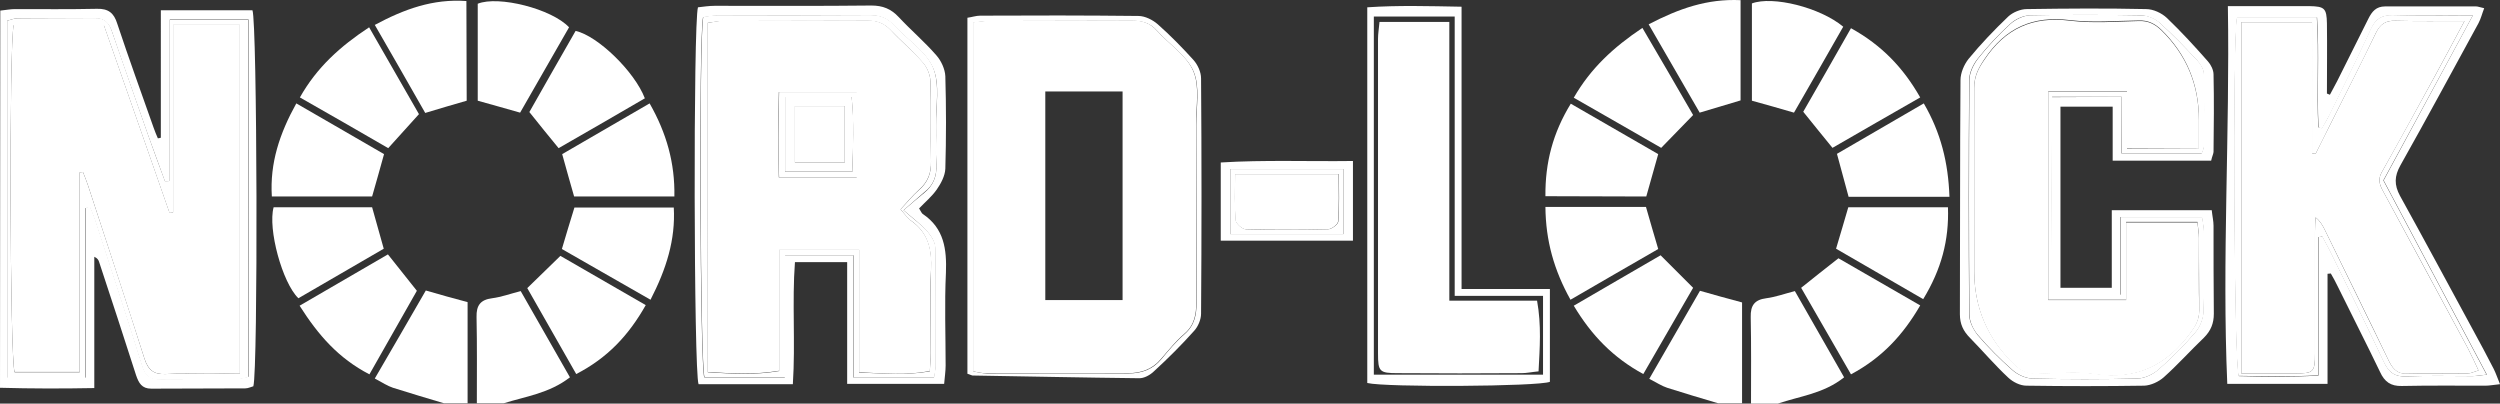 <?xml version="1.0" encoding="UTF-8"?>
<svg id="Layer_1" xmlns="http://www.w3.org/2000/svg" version="1.1" viewBox="0 0 837.8 135.25">
  <rect x="0" y="0" width="837.8" height="135.25" fill="#333333" stroke="none"/>
  <!-- Generator: Adobe Illustrator 29.1.0, SVG Export Plug-In . SVG Version: 2.1.0 Build 142)  -->
  <defs>
    <style>
      .st0 {
        fill: none;
      }

      .st1 {
        fill: #fff;
      }
    </style>
  </defs>
  <path class="st1" d="M586.8,135.15c0-9.6.1-19.3-.1-28.9-.1-3.9,1.3-5.8,5.2-6.3,3.1-.4,6.1-1.5,9.6-2.4,5.5,9.6,11,19.2,16.5,28.9-6.9,5.5-14.9,6.3-22.2,8.8h-9v-.1Z"/>
  <path class="st1" d="M159.8,135.15c0-9.6.1-19.3-.1-28.9-.1-3.9,1.3-5.8,5.2-6.3,3.1-.4,6.1-1.5,9.6-2.4,5.5,9.6,11,19.2,16.5,28.9-7,5.4-14.9,6.4-22.2,8.7h-9Z"/>
  <path class="st1" d="M575.8,135.15c-5.7-1.7-11.5-3.4-17.1-5.2-1.8-.6-3.5-1.7-6-3,5.8-10.1,11.4-19.8,17-29.5,4.9,1.4,9.2,2.6,14.1,3.9v33.8h-8Z"/>
  <path class="st1" d="M148.8,135.15c-5.7-1.7-11.4-3.4-17.1-5.2-1.8-.6-3.5-1.7-6.1-3.1,5.9-10.1,11.5-19.8,17.1-29.5,4.8,1.4,9.1,2.6,14,3.9v33.9h-7.9Z"/>
  <path class="st1" d="M746.6,2.05h27.3c5.1.1,5.8.7,5.9,5.8.1,7.8,0,15.6,0,23.5.3.1.7.3,1,.4.8-1.5,1.6-3,2.4-4.5l10.5-21c1.2-2.4,2.6-4.1,5.6-4.1,10.1,0,20.3,0,30.5,0,.6,0,1.3.3,2.7.6-.7,1.8-1.1,3.5-1.9,5-8.7,15.9-17.3,31.9-26.2,47.7-2,3.6-2.1,6.5-.1,10.2,8.3,15,16.4,30.1,24.6,45.2,2.3,4.2,4.6,8.5,6.8,12.8.7,1.4,1.2,2.9,2.1,5.1-2.1.2-3.5.5-4.9.5-9.3,0-18.7-.1-28,.1-3.7.1-5.8-1.4-7.3-4.7-4.6-9.6-9.5-19.1-14.2-28.7-.7-1.5-1.5-2.9-2.3-4.3-.4,0-.7.1-1.1.1v36.9h-33.6c-1.8-41.9.9-83.6.2-126.6h0ZM828.7,5.15c-9.9,0-18.3.2-26.8,0-3.7-.1-5.8,1.2-7.3,4.6-4.5,9.7-9.2,19.2-13.9,28.8-.8,1.5-1.7,3-2.5,4.5-.4-.1-.8-.2-1.2-.3-.6-12.3.3-24.7-.5-36.9h-26.8c-1.5,7.4-1,116.3.6,120.2,8.5.2,17.2.4,26.7-.2v-46.4c.4-.1.8-.2,1.3-.2.8,1.6,1.7,3.1,2.5,4.7,6.1,12.4,12.2,24.8,18.1,37.3,1.6,3.5,3.7,5.1,7.6,4.9,7.3-.3,14.7-.1,22-.1,1.4,0,2.8-.3,4.9-.5-11.8-22.2-23.3-43.8-34.6-65.1,10-18.4,19.6-36.3,29.9-55.3h0Z"/>
  <path class="st1" d="M.1,3.55c2-.2,3.4-.5,4.9-.5,9.2,0,18.3.1,27.5-.1,3.8-.1,5.7,1.4,6.8,5,3.9,11.7,8.1,23.3,12.2,34.9.4,1.2.9,2.3,1.4,3.5.3,0,.7-.1,1-.2V3.45h30.7c1.6,3.9,1.9,120.5.3,126-.8.2-1.7.7-2.7.7-10.5.1-21,0-31.5.1-3.2,0-4.2-1.9-5.1-4.5-4.1-12.7-8.2-25.4-12.4-38-.2-.6-.5-1.2-1.6-1.7v44c-10.8.2-21,.2-31.6-.1L.1,3.55H.1ZM56.9,60.65c-.5,0-1.1.1-1.6.2-1.9-5.3-3.9-10.6-5.8-15.9-4-11.5-8.1-22.9-12-34.4-1-2.8-2.5-4.5-5.7-4.4-8.7.1-17.4,0-26,0-1.1,0-2.2.5-3.4.8v119.6h26.3v-57c.5-.1,1-.2,1.5-.3.6,1.4,1.2,2.9,1.7,4.3,5.3,16.3,10.7,32.6,15.8,49,1,3.3,2.6,4.6,6,4.5,8.5-.1,17,0,25.5-.1,1.3,0,2.5-.4,4.1-.7V6.55h-26.4v54.1h0Z"/>
  <path class="st1" d="M741,53.85h-33v-18.1h-17.5v60.7h17.2v-26h33.5c.2,2,.6,3.6.6,5.2,0,9.8,0,19.7.1,29.5,0,3.2-1,5.7-3.3,8-4.6,4.4-8.8,9.1-13.5,13.3-1.7,1.5-4.3,2.7-6.5,2.8-13.2.2-26.3.2-39.5,0-2.1,0-4.5-1.2-6.1-2.7-4.5-4.2-8.5-8.9-12.8-13.3-2.3-2.3-3.4-4.7-3.4-7.9.1-26.2,0-52.3.2-78.5,0-2.4,1.2-5.2,2.7-7.1,4.1-5,8.6-9.7,13.3-14.2,1.5-1.4,4.1-2.5,6.2-2.5,13.3-.2,26.7-.3,40,0,2.4,0,5.2,1.3,7,3,4.8,4.6,9.3,9.5,13.7,14.5,1,1.1,1.9,2.9,1.9,4.4.2,8.7.1,17.3,0,26-.1.8-.5,1.5-.8,2.9h0ZM711,32.45v19h26.8c.3-1,.7-1.6.7-2.2.1-8.2.2-16.3,0-24.5,0-1.6-1.2-3.4-2.4-4.7-4-4.3-8-8.5-12.4-12.4-1.6-1.4-4.1-2.4-6.1-2.5-12.5-.2-25-.2-37.5,0-2.2.1-4.8,1.3-6.5,2.9-3.9,3.6-7.6,7.5-10.9,11.7-1.5,1.9-2.8,4.7-2.8,7.1-.2,26.2-.2,52.3,0,78.5,0,2.4,1.4,5.1,2.9,7,3.6,4.2,7.5,8.1,11.6,11.7,1.7,1.5,4.3,2.7,6.5,2.8,11.8.3,23.7.3,35.5,0,2.4-.1,5.1-1.4,6.9-3,4.4-3.8,8.5-8,12.3-12.4,1.6-1.8,2.7-4.6,2.8-7,.3-9,.2-18,.1-27,0-1.6-.4-3.1-.6-4.7h-27.3v26.1h-23c-.1-22.3-.1-44.2,0-66.3l23.4-.1h0Z"/>
  <path class="st1" d="M308,69.85c.7,1.1.9,1.7,1.3,1.9,7.1,4.8,8,11.8,7.7,19.7-.5,10.3-.1,20.7-.1,31,0,1.9-.3,3.9-.5,6.2h-32.5v-40.8h-17.5c-1,13.4.2,27-.7,40.9h-31.6c-1.6-4.2-1.8-120.9-.2-126.3,1.8-.2,3.7-.5,5.6-.5,17.5,0,35,.1,52.5-.1,3.8,0,6.6,1.1,9.2,3.9,4.1,4.4,8.7,8.3,12.6,12.8,1.6,1.8,2.9,4.6,3,7,.3,10.3.3,20.7,0,31-.1,2.4-1.5,5-2.9,7-1.7,2.4-3.9,4.2-5.9,6.3h0ZM302.8,70.45c3.1-2.6,4.9-4.2,6.9-5.8,3.1-2.5,4.3-5.6,4.1-9.6-.3-4.3,0-8.7-.1-13-.1-6.5,1.4-13.7-1-19.2-2.4-5.6-8.6-9.5-13-14.2-2.3-2.5-4.7-3.5-8-3.5-17.2.1-34.3,0-51.5.1-1.6,0-3.2.4-4.6.5-1.5,6.9-1,117.2.4,120.7h27v-40.9h22.9v40.9h27.1c.2-1.6.5-2.7.5-3.8,0-13.2.1-26.3-.1-39.5,0-1.9-1.3-4-2.6-5.5-2-2.3-4.5-4.2-8-7.2Z"/>
  <path class="st1" d="M620.3,125.45c-5.8-10.1-11.2-19.5-16.7-29,4.1-3.3,7.8-6.2,12.5-9.9,7.8,4.5,17.5,10.1,27.4,15.8-5.8,10-12.9,17.6-23.2,23.1h0Z"/>
  <path class="st1" d="M130.1,49.65c-10-5.8-19.4-11.2-29.6-17,5.7-10.1,13.5-17.1,23.2-23.5,5.8,10.1,11.4,19.8,16.7,29.1-3.5,3.9-6.6,7.3-10.3,11.4Z"/>
  <path class="st1" d="M176.7,96.55c3.9-3.8,7.2-7,11.1-10.8,9,5.2,18.6,10.7,28.6,16.5-5.7,10.1-12.8,17.7-23.3,23.1-5.6-9.9-11-19.3-16.4-28.8h0Z"/>
  <path class="st1" d="M123.8,125.45c-10.4-5.4-17.1-13.1-23.4-23,10-5.8,19.6-11.4,29.6-17.2,3.1,3.9,5.9,7.4,9.7,12.2-4.6,8.1-10.2,17.9-15.9,28h0Z"/>
  <path class="st1" d="M556.5,85.55c3.8,3.8,7.1,7.1,10.9,10.9-5.4,9.4-10.9,18.9-16.7,28.9-10.1-5.5-17.3-12.9-23.3-22.9,9.9-5.8,19.5-11.3,29.1-16.9Z"/>
  <path class="st1" d="M567.4,38.55c-3.7,3.8-6.9,7.1-10.7,11-9.6-5.5-19.1-11-29.3-16.8,5.7-9.9,13.3-16.9,23-23.4,5.8,9.8,11.3,19.4,17,29.2h0Z"/>
  <path class="st1" d="M99.3,34.65c10.1,5.8,19.7,11.4,29.4,17-1.4,5-2.6,9.4-4,14.2h-33.6c-.7-11.2,2.6-21.1,8.2-31.2Z"/>
  <path class="st1" d="M216.1,32.95c-9.4,5.5-19,11-28.9,16.7-3.3-4-6.2-7.6-9.8-12.1,4.6-8.2,10.1-17.7,15.5-27.2,7.5,1.7,19.8,13.7,23.2,22.6Z"/>
  <path class="st1" d="M643.5,32.65c-10,5.7-19.5,11.2-29.4,16.9-3.3-4.1-6.3-7.7-9.8-12.1,4.8-8.3,10.2-17.8,16-28,10.3,5.7,17.5,13.2,23.2,23.2h0Z"/>
  <path class="st1" d="M517.9,65.75c-.1-11.3,2.5-21.2,8.5-31,10,5.8,19.6,11.3,29.3,16.9-1.4,4.9-2.6,9.3-4,14.2l-33.8-.1h0Z"/>
  <path class="st1" d="M489.8,2.25v94.6h29.6v31.1c-3.8,1.6-55.1,1.9-61.2.4V2.45c10.3-.7,20.6-.4,31.6-.2h0ZM460.4,5.55v120h56.7v-26.4h-29.6V5.55h-27.1Z"/>
  <path class="st1" d="M190.7,9.15c-5.4,9.4-10.9,19-16.4,28.6-5.2-1.5-9.6-2.7-14.2-4V1.25c6.9-2.8,24.8,1.7,30.6,7.9h0Z"/>
  <path class="st1" d="M217.7,34.65c5.7,10,8.5,20,8.3,31.2h-33.6c-1.4-4.8-2.6-9.2-4-14.2,9.7-5.6,19.1-11.1,29.3-17h0Z"/>
  <path class="st1" d="M653.3,65.95h-33.8c-1.3-4.7-2.5-9.3-3.9-14.4,9.6-5.6,19-11,29.1-16.9,5.7,9.8,8.2,19.8,8.6,31.3h0Z"/>
  <path class="st1" d="M601.2,37.75c-5.1-1.5-9.4-2.7-14.1-4V1.15c6.9-2.6,22.8,1.3,30.6,7.8-5.4,9.4-10.8,19-16.5,28.8Z"/>
  <path class="st1" d="M218,100.45c-10.3-5.9-19.9-11.4-29.7-17,1.4-4.8,2.7-9,4.2-13.9h33.3c.6,10.8-2.5,20.6-7.8,30.9Z"/>
  <path class="st1" d="M517.9,69.35h33.7c1.3,4.6,2.6,9,4.1,14.1-9.6,5.5-19.2,11.1-29.4,17-5.5-9.9-8.3-19.7-8.4-31.1h0Z"/>
  <path class="st1" d="M128.6,83.35c-9.6,5.6-19.1,11.1-28.6,16.6-5.4-5.2-10.3-23.3-8.3-30.5h33c1.3,4.7,2.5,8.9,3.9,13.9h0Z"/>
  <path class="st1" d="M644.5,100.25c-10.1-5.8-19.6-11.4-29.2-16.9,1.5-4.9,2.7-9.2,4.1-13.9h33.4c.4,11-2.2,20.8-8.3,30.8h0Z"/>
  <path class="st1" d="M552.5,8.15c10.2-5.3,19.6-8.6,30.8-8.1v33.6c-4.3,1.3-8.7,2.6-13.7,4.1-5.6-9.7-11.1-19.2-17.1-29.6h0Z"/>
  <path class="st1" d="M156.4,33.75c-4.6,1.3-8.9,2.6-13.9,4.1-5.6-9.9-11.1-19.4-16.9-29.5C135.5,3.05,145.1-.45,156.3.35l.1,33.4h0Z"/>
  <path class="st1" d="M453.4,53.95v26.7h-44.3v-26.2c14.7-.9,29.2-.3,44.3-.5h0ZM450.2,56.65h-37.9v21.8h37.9c0,.1,0-21.8,0-21.8Z"/>
  <path class="st1" d="M828.7,5.15c-10.3,19-19.9,36.8-30,55.3,11.3,21.3,22.8,42.8,34.6,65.1-2.1.2-3.5.5-4.9.5-7.3,0-14.7-.2-22,.1-4,.2-6-1.5-7.6-4.9-5.9-12.5-12-24.9-18.1-37.3-.8-1.6-1.7-3.1-2.5-4.7-.4.1-.8.2-1.3.2v46.3c-9.5.6-18.2.3-26.7.2-1.6-3.9-2.1-112.8-.6-120.2h26.8c.8,12.3-.1,24.6.5,36.9.4.1.8.2,1.2.3.8-1.5,1.8-3,2.5-4.5,4.7-9.6,9.4-19.1,13.9-28.8,1.5-3.3,3.7-4.7,7.3-4.6,8.6.3,17,.1,26.9.1h0ZM774.8,7.45h-23.7v117.7h18.2c6,0,6.5-.5,6.5-6.6v-41c0-1.6.1-3.2.2-4.7,1.5,1.2,2.3,2.6,3,4,7.1,14.5,14.2,29,21.3,43.6,1.3,2.7,2.7,4.8,6.2,4.8,6.8-.2,13.7,0,20.5-.1,1,0,2.1-.6,3.6-1-1.3-2.8-2.4-5.2-3.6-7.5-9.5-17.6-18.9-35.2-28.5-52.8-1.1-2.1-1.6-3.8-.4-6,6-10.8,12-21.6,17.9-32.4,3.2-5.8,6.2-11.6,9.9-18.4-8.5,0-15.8.1-23.1-.1-3.3-.1-5.1,1.1-6.6,4.1-5,10.5-10.4,20.9-15.6,31.3-1.5,3.1-3.1,6.2-4.6,9.2-.4-.1-.8-.1-1.2-.2V7.45h0Z"/>
  <path class="st1" d="M56.9,60.65V6.65h26.3v119.8c-1.5.3-2.8.7-4.1.7-8.5.1-17-.1-25.5.1-3.4.1-5-1.2-6-4.5-5.1-16.4-10.5-32.7-15.8-49-.5-1.5-1.1-2.9-1.7-4.3-.5.1-1,.2-1.5.3v57H2.4V6.95c1.2-.3,2.3-.8,3.4-.8,8.7-.1,17.3,0,26-.1,3.3-.1,4.8,1.6,5.7,4.4,4,11.5,8,23,12,34.4,1.9,5.3,3.8,10.6,5.8,15.9.5,0,1-.1,1.6-.1h0ZM80.4,125.25V8.35h-22.4v62.8l-1.2.2c-7.3-21-14.7-42-22-62.9H4.6c-1.6,5.9-1.3,112.3.3,116.3h21.8V57.75c.4,0,.8-.1,1.1-.1.6,1.5,1.2,3,1.7,4.5,6.3,19.3,12.8,38.6,18.9,58,1.2,3.8,3.1,5.4,7.2,5.2,4.8-.3,9.7-.1,14.5-.1,3.3.1,6.6.1,10.3,0h0Z"/>
  <path class="st1" d="M711,32.45h-23.3c-.1,22.1-.1,43.9,0,66.3h23v-26h27.3c.2,1.6.6,3.2.6,4.7.1,9,.2,18-.1,27-.1,2.4-1.2,5.2-2.8,7-3.8,4.4-7.9,8.6-12.3,12.4-1.8,1.6-4.6,2.9-6.9,3-11.8.3-23.7.3-35.5,0-2.2-.1-4.8-1.3-6.5-2.8-4.1-3.6-8-7.5-11.6-11.7-1.6-1.8-2.9-4.6-2.9-7-.2-26.2-.2-52.3,0-78.5,0-2.4,1.3-5.1,2.8-7.1,3.3-4.2,7-8.1,10.9-11.7,1.7-1.5,4.3-2.8,6.5-2.9,12.5-.3,25-.2,37.5,0,2.1,0,4.6,1.1,6.1,2.5,4.3,3.9,8.4,8.1,12.4,12.4,1.2,1.2,2.4,3.1,2.4,4.7.2,8.2.1,16.3,0,24.5,0,.6-.4,1.2-.7,2.2h-26.8l-.1-19h0ZM736.9,49.65v-9.6c0-11.9-4.2-21.9-12.6-30.1-2.2-2.1-4.5-3.2-7.5-3.1-7.7.1-15.4.8-23-.1-12.6-1.6-21.8,2.6-28.8,13.1-2.1,3.1-3.4,5.8-3.4,9.4.1,20.5,0,41,0,61.5,0,12.3,4.5,22.7,13.4,31.3,2.2,2.1,4.5,3.1,7.6,3.1,6.5-.1,13.1-.8,19.5.1,13.7,2.1,23.8-2.8,31.8-13.6,1.8-2.4,3.1-4.5,3.1-7.6-.1-8.2,0-16.3-.1-24.5,0-1.6-.3-3.2-.5-5.2h-23.9v26.1h-26.1V30.75h26.4v19l24.1-.1h0Z"/>
  <path class="st1" d="M302.8,70.45c3.5,3.1,6.1,4.9,8.1,7.2,1.3,1.5,2.6,3.6,2.6,5.5.2,13.2.1,26.3.1,39.5,0,1.1-.3,2.2-.5,3.8h-27.1v-40.9h-22.9v40.8h-27c-1.4-3.5-1.9-113.8-.4-120.7,1.4-.2,3-.5,4.6-.5,17.2,0,34.3,0,51.5-.1,3.3,0,5.7,1,7.9,3.4,4.4,4.8,10.7,8.7,13,14.2,2.3,5.6.9,12.8,1,19.2.1,4.3-.2,8.7.1,13,.2,4-.9,7.2-4.1,9.6-2,1.7-3.9,3.4-6.9,6ZM301.8,70.15c2.3-2.4,4-4.6,6.1-6.4,3-2.6,4.2-5.6,4.1-9.6-.2-9,.1-18-.2-27-.1-2.1-1.1-4.5-2.5-6.1-3.4-3.9-7.3-7.3-10.9-11-2.1-2.2-4.5-3.1-7.5-3.1-16.1.1-32.3,0-48.5.1-1.7,0-3.5.4-5.2.6v117.1c8.1.5,15.6,1,23.9-.4v-40.6h26.8v41.1c8.4.3,15.9,1,23.7-.4.1-2.3.3-4.1.3-5.9,0-9.3-.3-18.7.1-28,.3-6.8-.9-12.5-6.7-16.6-1.2-.8-2-2.1-3.5-3.8h0Z"/>
  <path class="st1" d="M324.2,125.25V5.95c1.5-.2,2.9-.7,4.3-.7,17.6-.1,35.3-.1,53,.1,2.2,0,4.8,1.3,6.5,2.8,4.2,3.7,8.2,7.8,12,12,1.4,1.6,2.5,4,2.5,6.1.2,26.3.2,52.6,0,78.9,0,1.9-1,4.3-2.3,5.7-4.2,4.7-8.7,9.2-13.4,13.5-1.3,1.3-3.4,2.5-5.2,2.4-18.5-.2-36.9-.6-55.4-.9-.3.1-.8-.2-2-.6h0ZM326.1,124.45c1.7.3,3.1.7,4.6.7h47.5c4.3,0,8.1-1.3,11-4.8,2.4-2.9,4.9-5.9,7.8-8.4,3.4-3,4-6.5,4-10.7-.1-19.8,0-39.7-.1-59.5,0-6,1.3-12.6-.9-17.8-2.3-5.3-8.1-9-12.2-13.6-2.3-2.6-5-3.4-8.4-3.4-15.8.1-31.7,0-47.5.1-1.8,0-3.5.3-5.7.5v116.9h-.1Z"/>
  <path class="st0" d="M460.4,5.55h27.1v93.6h29.6v26.4h-56.7V5.55h0ZM462.3,7.35c-.2,2.2-.6,3.9-.6,5.7v105.5c0,6.1.5,6.6,6.6,6.6h41.5c1.8,0,3.5-.4,5.7-.6.5-7.9,1-15.4-.5-23.7h-29.4V7.35h-23.3Z"/>
  <path class="st1" d="M450.2,56.65v21.8h-37.9v-21.8h37.9ZM413.9,58.35c0,5.6-.2,10.5.2,15.4.1,1.2,2.3,3.1,3.5,3.1,9.1.3,18.2.2,27.4,0,1.2,0,3.4-1.6,3.5-2.6.4-5.2.2-10.4.2-15.9h-34.8Z"/>
  <path class="st1" d="M774.8,7.45v43.9c.4.1.8.1,1.2.2,1.5-3.1,3.1-6.2,4.6-9.2,5.2-10.4,10.5-20.8,15.6-31.3,1.4-3,3.3-4.2,6.6-4.1,7.3.2,14.6.1,23.1.1-3.7,6.8-6.7,12.6-9.9,18.4-5.9,10.8-11.8,21.6-17.9,32.4-1.2,2.2-.7,4,.4,6,9.5,17.6,19,35.2,28.5,52.8,1.2,2.3,2.3,4.7,3.6,7.5-1.5.4-2.5,1-3.6,1-6.8.1-13.7-.1-20.5.1-3.5.1-4.9-2.1-6.2-4.8-7-14.6-14.2-29.1-21.3-43.6-.7-1.4-1.5-2.8-3-4-.1,1.6-.2,3.2-.2,4.7v41c0,6.1-.5,6.6-6.5,6.6h-18.2V7.45h23.7Z"/>
  <path class="st1" d="M80.4,125.25h-10.3c-4.8,0-9.7-.2-14.5.1-4,.2-5.9-1.3-7.2-5.2-6.2-19.4-12.6-38.7-18.9-58-.5-1.5-1.1-3-1.7-4.5-.4,0-.8.1-1.1.1v66.9H4.9c-1.6-4-1.9-110.5-.3-116.3h30.2c7.3,20.9,14.7,41.9,22,62.9l1.2-.1V8.35h22.4v116.9Z"/>
  <path class="st1" d="M736.9,49.65h-24.1v-19h-26.4v69.9h26.1v-26h23.9c.2,2,.5,3.6.5,5.2,0,8.2-.1,16.3.1,24.5,0,3.1-1.3,5.2-3.1,7.6-8,10.8-18.2,15.6-31.8,13.6-6.3-1-13-.2-19.5-.1-3,.1-5.3-.9-7.6-3.1-8.9-8.6-13.4-19-13.4-31.3V29.45c0-3.7,1.3-6.4,3.4-9.4,7-10.5,16.2-14.7,28.8-13.1,7.5.9,15.3.3,23,.1,3.1-.1,5.3,1,7.5,3.1,8.4,8.2,12.6,18.2,12.6,30.1v9.4h0Z"/>
  <path class="st1" d="M301.8,70.15c1.5,1.7,2.4,3,3.5,3.8,5.9,4.1,7.1,9.8,6.7,16.5-.5,9.3-.1,18.7-.1,28,0,1.8-.2,3.6-.3,5.9-7.8,1.5-15.2.8-23.7.4v-41h-26.8v40.5c-8.4,1.4-15.9.9-23.9.4V7.65c1.7-.2,3.5-.7,5.2-.7,16.2-.1,32.3,0,48.5-.1,3,0,5.4.9,7.5,3.1,3.5,3.8,7.5,7.1,10.9,11,1.4,1.6,2.4,4,2.5,6.1.3,9,0,18,.2,27,.1,4-1.1,7-4.1,9.6-2.1,1.9-3.9,4.1-6.1,6.5h0ZM287.2,30.85h-26.2c-.2,9.9-.3,19.3,0,28.6h26.1v-28.6h.1Z"/>
  <path class="st1" d="M326.1,124.45V7.45c2.2-.2,3.9-.5,5.7-.5,15.8,0,31.7,0,47.5-.1,3.4,0,6.1.8,8.4,3.4,4.1,4.6,10,8.3,12.2,13.6,2.2,5.1.9,11.8.9,17.8.1,19.8,0,39.7.1,59.5,0,4.2-.6,7.8-4,10.7-2.9,2.5-5.3,5.5-7.8,8.4-2.9,3.5-6.7,4.8-11,4.8-15.8.1-31.7,0-47.5,0-1.4.1-2.8-.3-4.5-.6h0ZM350.3,30.65v69.9h25.9V30.65h-25.9Z"/>
  <path class="st1" d="M462.3,7.35h23.4v93.4h29.4c1.5,8.3.9,15.8.5,23.7-2.2.2-3.9.6-5.7.6-13.8.1-27.6.1-41.5,0-6.1,0-6.6-.5-6.6-6.6V12.95c0-1.6.3-3.4.5-5.6h0Z"/>
  <path class="st1" d="M413.9,58.35h34.7c0,5.5.2,10.8-.2,15.9-.1,1-2.2,2.6-3.5,2.6-9.1.2-18.2.2-27.4,0-1.3,0-3.4-2-3.5-3.1-.3-4.9-.1-9.8-.1-15.4h0Z"/>
  <path class="st1" d="M287.2,30.85v28.6h-26.1c-.4-9.3-.2-18.6,0-28.6h26.1ZM263.1,57.65h22.5c.3-8.7.6-16.8-.2-25.1h-22.3v25.1h0Z"/>
  <path class="st1" d="M263.1,57.65v-25.2h22.3c.9,8.3.5,16.4.2,25.1h-22.5v.1ZM266.4,35.55v18.9h16.7v-18.9h-16.7Z"/>
  <path class="st1" d="M266.4,35.55h16.7v18.9h-16.7v-18.9Z"/>
</svg>